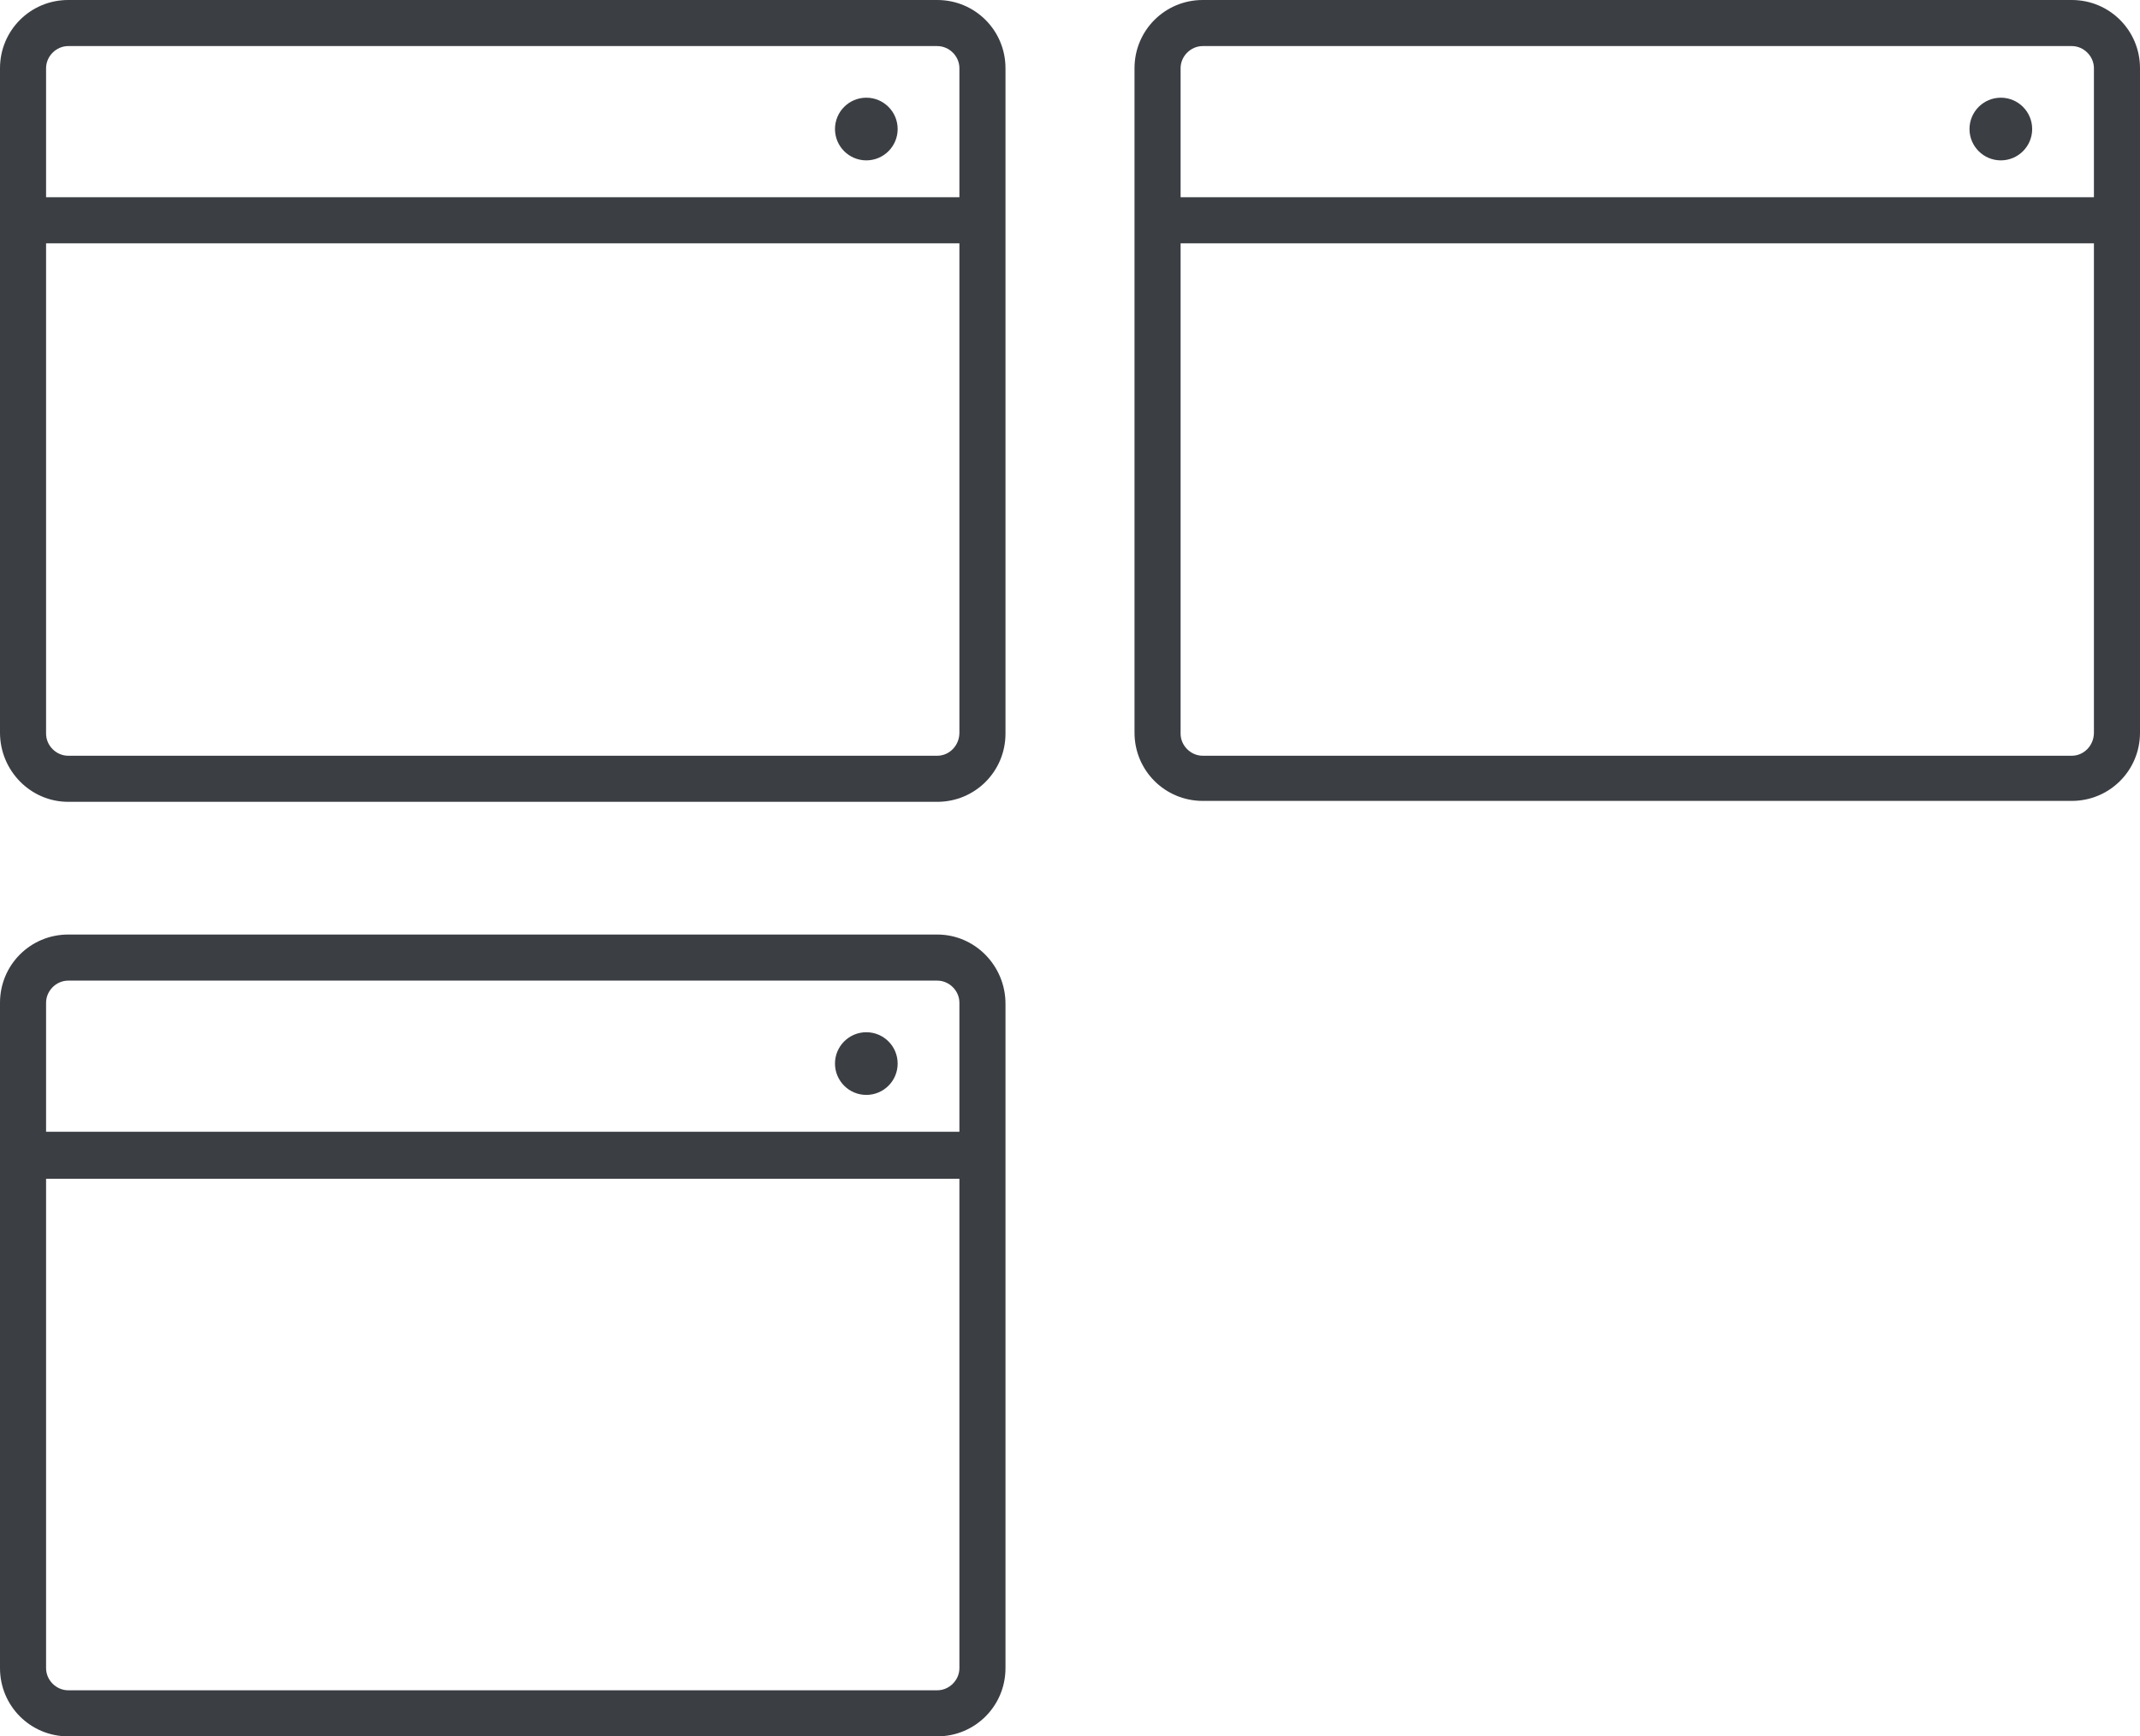 <?xml version="1.0" encoding="utf-8"?>
<!-- Generator: Adobe Illustrator 19.2.0, SVG Export Plug-In . SVG Version: 6.00 Build 0)  -->
<svg version="1.1" id="Layer_1" xmlns="http://www.w3.org/2000/svg" xmlns:xlink="http://www.w3.org/1999/xlink" x="0px" y="0px"
	 viewBox="0 0 232.2 188.4" enable-background="new 0 0 232.2 188.4" xml:space="preserve">
<g>
	<path fill="#3B3E43" d="M101.7,0H7.4C3.3,0,0,3.3,0,7.4v72.1C0,83.6,3.3,87,7.4,87h94.3c4.1,0,7.4-3.3,7.4-7.4V7.4
		C109.1,3.3,105.8,0,101.7,0z M7.4,5h94.3c1.3,0,2.4,1.1,2.4,2.4v14H5v-14C5,6.1,6.1,5,7.4,5z M101.7,82H7.4C6.1,82,5,80.9,5,79.6
		V26.4h99.1v53.1C104.1,80.9,103,82,101.7,82z"/>
	<circle fill="#3B3E43" cx="94" cy="14" r="3.4"/>
	<path fill="#3B3E43" d="M101.7,101.4H7.4c-4.1,0-7.4,3.3-7.4,7.4V181c0,4.1,3.3,7.4,7.4,7.4h94.3c4.1,0,7.4-3.3,7.4-7.4v-72.1
		C109.1,104.8,105.8,101.4,101.7,101.4z M7.4,106.4h94.3c1.3,0,2.4,1.1,2.4,2.4v14H5v-14C5,107.5,6.1,106.4,7.4,106.4z M101.7,183.4
		H7.4c-1.3,0-2.4-1.1-2.4-2.4v-53.1h99.1V181C104.1,182.3,103,183.4,101.7,183.4z"/>
	<circle fill="#3B3E43" cx="94" cy="115.4" r="3.4"/>
	<path fill="#3B3E43" d="M224.8,0h-94.3c-4.1,0-7.4,3.3-7.4,7.4v72.1c0,4.1,3.3,7.4,7.4,7.4h94.3c4.1,0,7.4-3.3,7.4-7.4V7.4
		C232.2,3.3,228.9,0,224.8,0z M130.5,5h94.3c1.3,0,2.4,1.1,2.4,2.4v14h-99.1v-14C128.1,6.1,129.2,5,130.5,5z M224.8,82h-94.3
		c-1.3,0-2.4-1.1-2.4-2.4V26.4h99.1v53.1C227.2,80.9,226.1,82,224.8,82z"/>
	<circle fill="#3B3E43" cx="217.1" cy="14" r="3.4"/>
</g>
</svg>
